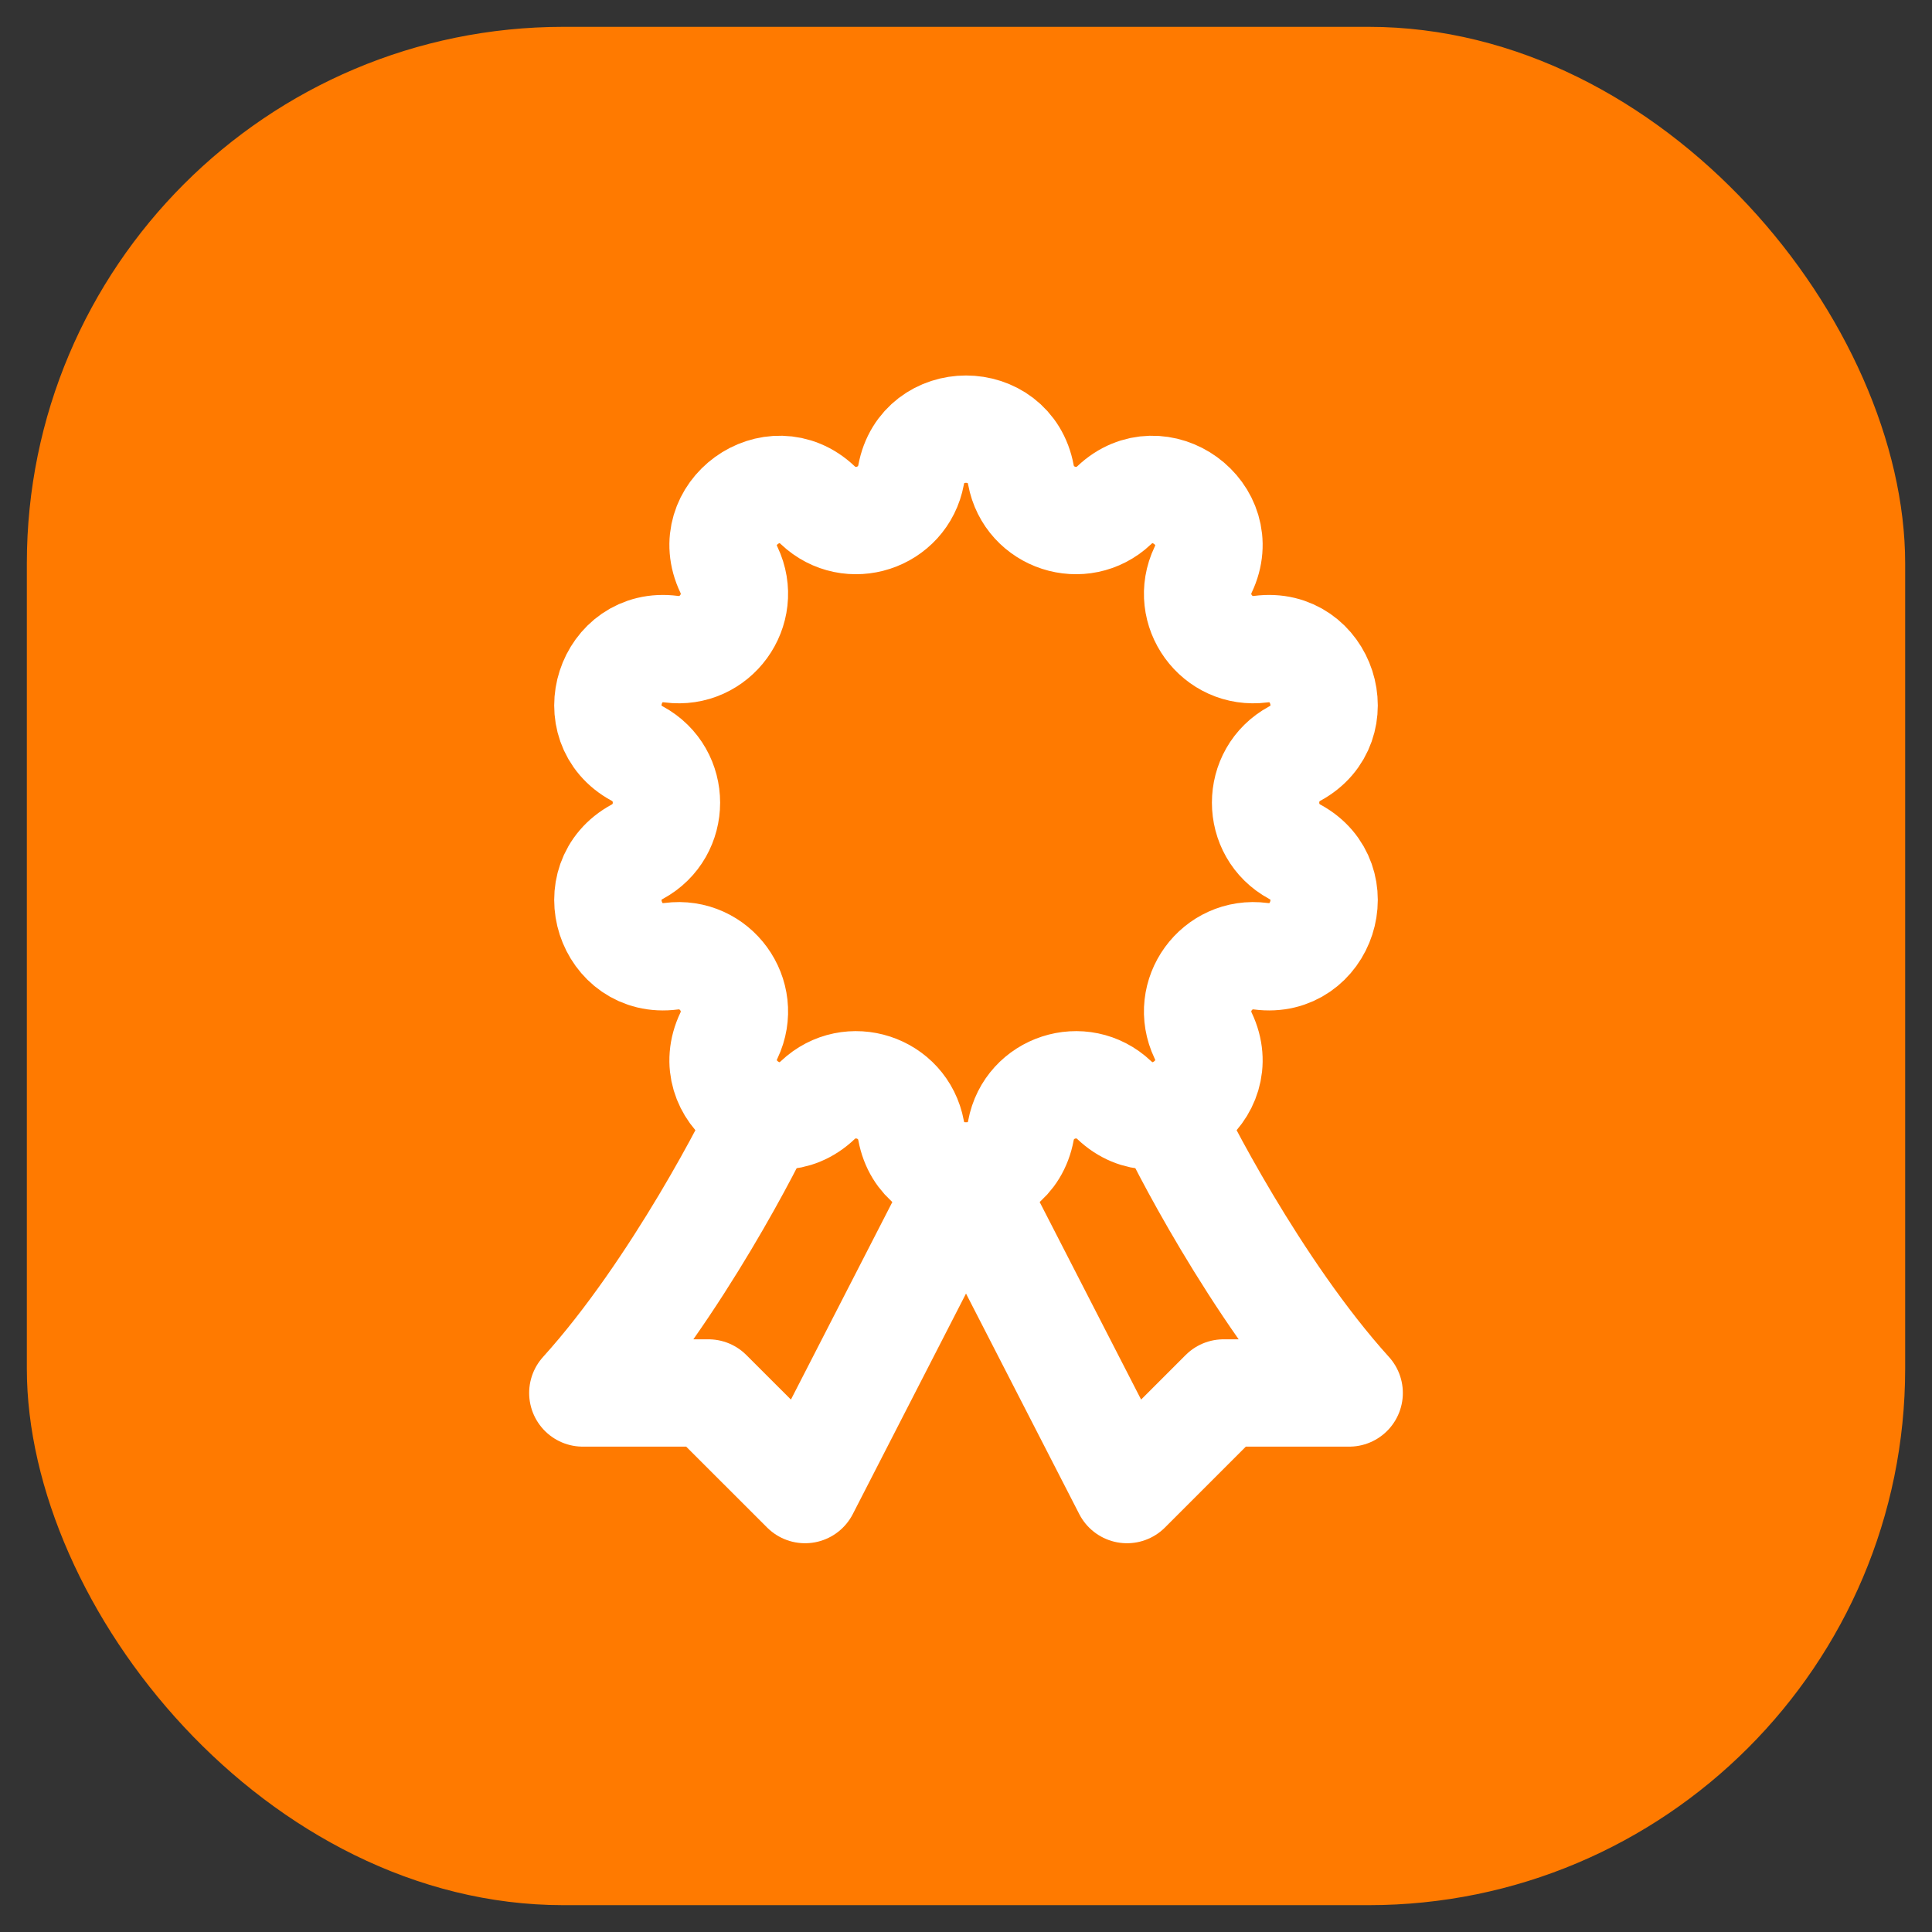<svg width="36" height="36" viewBox="0 0 36 36" fill="none" xmlns="http://www.w3.org/2000/svg">
<rect x="0" y="0" width="36" height="36" fill="#333333" stroke="none"/>
<rect x="0.5" y="0.5" width="35" height="35" rx="10" fill="#FF7A00"/>
<g clip-path="url(#clip0_1_14165)">
<path d="M14.22 20.764C14.076 21.124 12.6 24.035 10.86 25.956H13.2L15.001 27.756L18 21.914L21 27.756L22.8 25.956H25.14C23.401 24.035 21.924 21.124 21.78 20.764" stroke="white" stroke-width="2" stroke-linecap="round" stroke-linejoin="round"/>
<path d="M16.977 8.848C17.187 7.713 18.813 7.713 19.023 8.848V8.848C19.174 9.66 20.164 9.981 20.763 9.413V9.413C21.6 8.619 22.915 9.575 22.419 10.616V10.616C22.063 11.361 22.675 12.204 23.494 12.096V12.096C24.638 11.945 25.14 13.492 24.126 14.042V14.042C23.401 14.436 23.401 15.477 24.126 15.871V15.871C25.14 16.422 24.638 17.968 23.494 17.818V17.818C22.675 17.71 22.063 18.552 22.419 19.297V19.297C22.915 20.339 21.6 21.295 20.763 20.5V20.5C20.164 19.932 19.174 20.254 19.023 21.066V21.066C18.813 22.2 17.187 22.2 16.977 21.066V21.066C16.826 20.254 15.836 19.932 15.237 20.5V20.5C14.4 21.295 13.085 20.339 13.582 19.297V19.297C13.937 18.552 13.325 17.71 12.506 17.818V17.818C11.362 17.968 10.86 16.422 11.874 15.871V15.871C12.6 15.477 12.6 14.436 11.874 14.042V14.042C10.86 13.492 11.362 11.945 12.506 12.096V12.096C13.325 12.204 13.937 11.361 13.582 10.616V10.616C13.085 9.575 14.4 8.619 15.237 9.413V9.413C15.836 9.981 16.826 9.66 16.977 8.848V8.848Z" stroke="white" stroke-width="2"/>
</g>
<defs>
<clipPath id="clip0_1_14165">
<rect width="25" height="25" fill="white" transform="translate(5.5 5.5)"/>
</clipPath>
</defs>
</svg>
